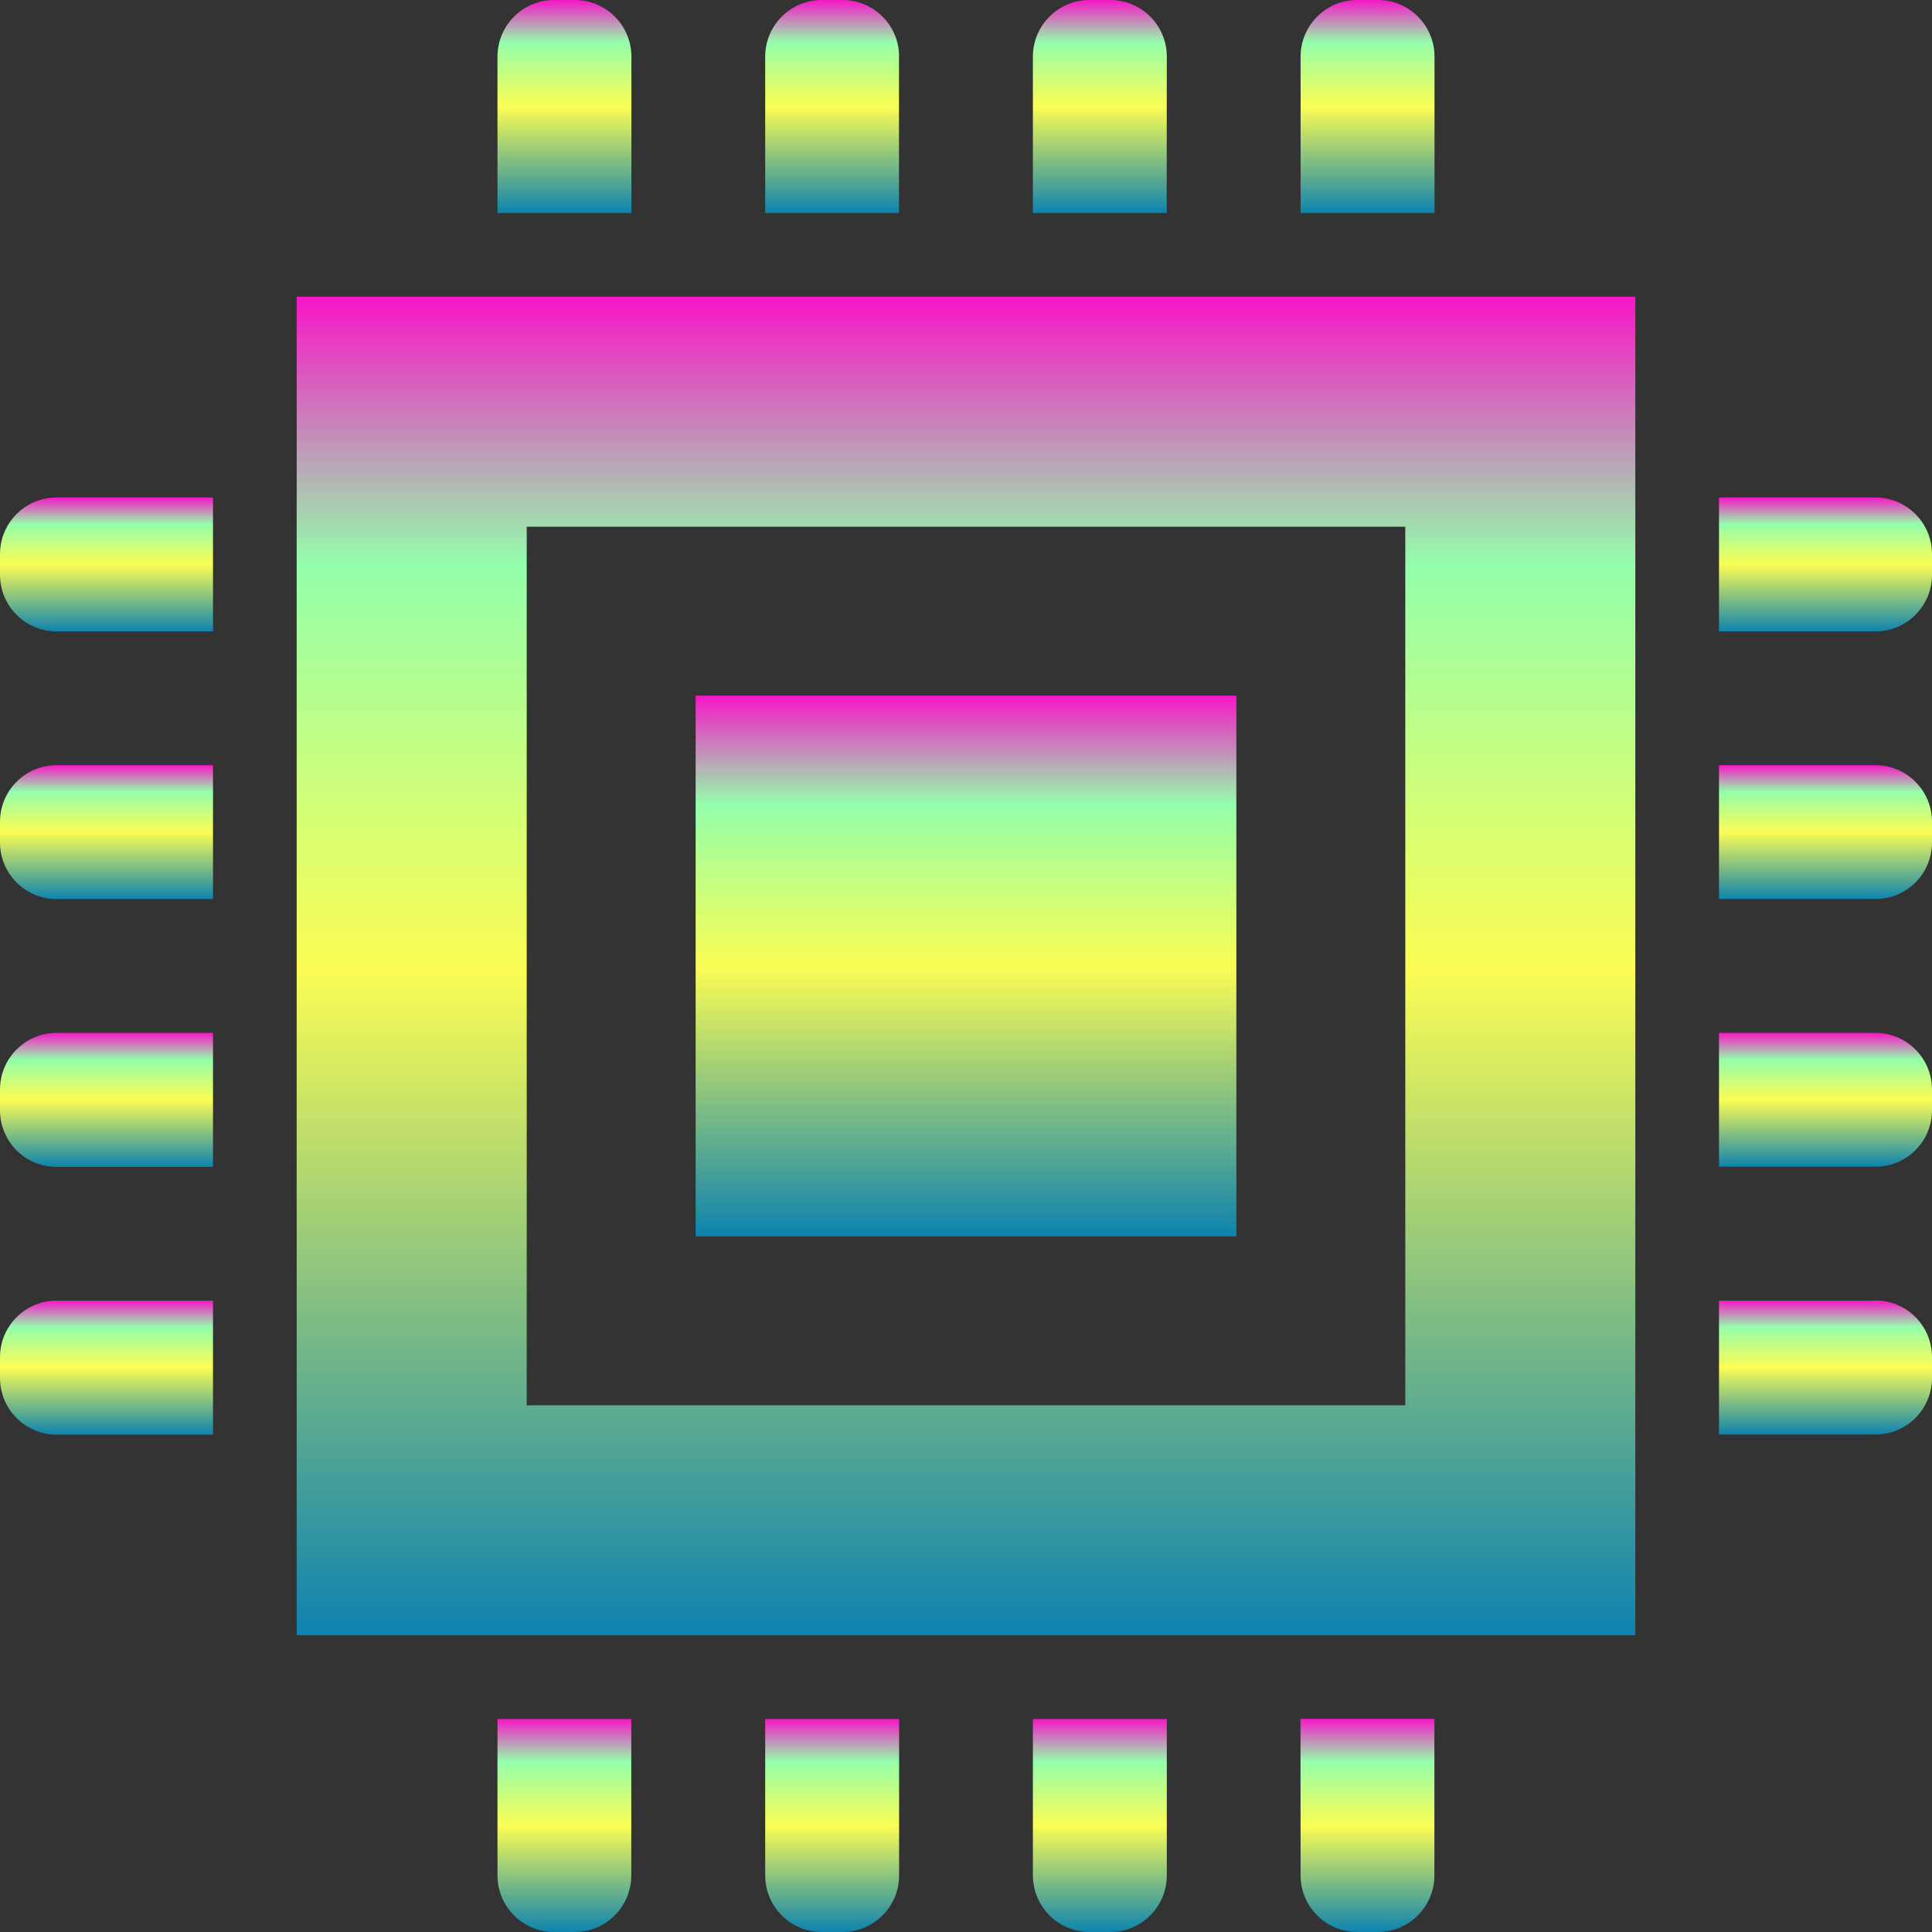 <?xml version="1.0" encoding="UTF-8" standalone="no"?>

<svg
   version="1.1"
   id="_x32_"
   viewBox="0 0 16 16"
   xml:space="preserve"
   width="16"
   height="16"
   xmlns:xlink="http://www.w3.org/1999/xlink"
   xmlns="http://www.w3.org/2000/svg"
   xmlns:svg="http://www.w3.org/2000/svg"
   xmlns:rdf="http://www.w3.org/1999/02/22-rdf-syntax-ns#"
   xmlns:cc="http://creativecommons.org/ns#"
   xmlns:dc="http://purl.org/dc/elements/1.1/">
  <rect x="0" y="0" width="16" height="16" fill="#333333" stroke="none"/>
  <defs>
   <style id="current-color-scheme" type="text/css">
   .ColorScheme-Text { color: #0abdc6; } .ColorScheme-Highlight { color:#5294e2; }
  </style>
  <linearGradient id="arrongin" x1="0%" x2="0%" y1="0%" y2="100%">
   <stop offset="0%" style="stop-color:#dd9b44; stop-opacity:1"/>
   <stop offset="100%" style="stop-color:#ad6c16; stop-opacity:1"/>
  </linearGradient>
  <linearGradient id="aurora" x1="0%" x2="0%" y1="0%" y2="100%">
   <stop offset="0%" style="stop-color:#09D4DF; stop-opacity:1"/>
   <stop offset="100%" style="stop-color:#9269F4; stop-opacity:1"/>
  </linearGradient>
  <linearGradient id="cyberneon" x1="0%" x2="0%" y1="0%" y2="100%">
    <stop offset="0" style="stop-color:#0abdc6; stop-opacity:1"/>
    <stop offset="1" style="stop-color:#ea00d9; stop-opacity:1"/>
  </linearGradient>
  <linearGradient id="fitdance" x1="0%" x2="0%" y1="0%" y2="100%">
   <stop offset="0%" style="stop-color:#1AD6AB; stop-opacity:1"/>
   <stop offset="100%" style="stop-color:#329DB6; stop-opacity:1"/>
  </linearGradient>
  <linearGradient id="oomox" x1="0%" x2="0%" y1="0%" y2="100%">
   <stop offset="0%" style="stop-color:#0abdc6; stop-opacity:1"/>
   <stop offset="100%" style="stop-color:#b800ff; stop-opacity:1"/>
  </linearGradient>
  <linearGradient id="rainblue" x1="0%" x2="0%" y1="0%" y2="100%">
   <stop offset="0%" style="stop-color:#00F260; stop-opacity:1"/>
   <stop offset="100%" style="stop-color:#0575E6; stop-opacity:1"/>
  </linearGradient>
  <linearGradient id="sunrise" x1="0%" x2="0%" y1="0%" y2="100%">
   <stop offset="0%" style="stop-color: #FF8501; stop-opacity:1"/>
   <stop offset="100%" style="stop-color: #FFCB01; stop-opacity:1"/>
  </linearGradient>
  <linearGradient id="telinkrin" x1="0%" x2="0%" y1="0%" y2="100%">
   <stop offset="0%" style="stop-color: #b2ced6; stop-opacity:1"/>
   <stop offset="100%" style="stop-color: #6da5b7; stop-opacity:1"/>
  </linearGradient>
  <linearGradient id="60spsycho" x1="0%" x2="0%" y1="0%" y2="100%">
   <stop offset="0%" style="stop-color: #df5940; stop-opacity:1"/>
   <stop offset="25%" style="stop-color: #d8d15f; stop-opacity:1"/>
   <stop offset="50%" style="stop-color: #e9882a; stop-opacity:1"/>
   <stop offset="100%" style="stop-color: #279362; stop-opacity:1"/>
  </linearGradient>
  <linearGradient id="90ssummer" x1="0%" x2="0%" y1="0%" y2="100%">
   <stop offset="0%" style="stop-color: #f618c7; stop-opacity:1"/>
   <stop offset="20%" style="stop-color: #94ffab; stop-opacity:1"/>
   <stop offset="50%" style="stop-color: #fbfd54; stop-opacity:1"/>
   <stop offset="100%" style="stop-color: #0f83ae; stop-opacity:1"/>
  </linearGradient>
 </defs>
<path
   class="ColorScheme-Text"
   d="M 5.229,0.469 C 5.229,0.21 5.019,0 4.76,0 H 4.588 C 4.33,0 4.12,0.21 4.12,0.469 V 1.764 h 1.109 z"
   id="path1"
   style="fill:url(#90ssummer);stroke:none;stroke-width:0.031" /><path
   class="ColorScheme-Text"
   d="M 7.446,0.469 C 7.446,0.21 7.236,0 6.977,0 H 6.806 C 6.547,0 6.337,0.21 6.337,0.469 V 1.764 h 1.108 V 0.469 Z"
   id="path2"
   style="fill:url(#90ssummer);stroke:none;stroke-width:0.031" /><path
   class="ColorScheme-Text"
   d="M 9.663,0.469 C 9.663,0.21 9.453,0 9.195,0 h -0.172 C 8.764,0 8.554,0.21 8.554,0.469 V 1.764 h 1.108 z"
   id="path3"
   style="fill:url(#90ssummer);stroke:none;stroke-width:0.031" /><path
   class="ColorScheme-Text"
   d="M 11.88,0.469 C 11.88,0.21 11.67,0 11.412,0 H 11.24 C 10.981,0 10.771,0.21 10.771,0.469 V 1.764 h 1.109 z"
   id="path4"
   style="fill:url(#90ssummer);stroke:none;stroke-width:0.031" /><path
   class="ColorScheme-Text"
   d="M 4.12,15.531 C 4.12,15.79 4.33,16 4.588,16 H 4.76 c 0.258,0 0.468,-0.21 0.468,-0.469 V 14.236 H 4.12 Z"
   id="path5"
   style="fill:url(#90ssummer);stroke:none;stroke-width:0.031" /><path
   class="ColorScheme-Text"
   d="M 6.337,15.531 C 6.337,15.79 6.547,16 6.805,16 H 6.977 C 7.236,16 7.446,15.79 7.446,15.531 V 14.236 H 6.337 v 1.296 z"
   id="path6"
   style="fill:url(#90ssummer);stroke:none;stroke-width:0.031" /><path
   class="ColorScheme-Text"
   d="M 8.554,15.531 C 8.554,15.79 8.764,16 9.023,16 h 0.172 c 0.259,0 0.468,-0.21 0.468,-0.469 V 14.236 H 8.554 Z"
   id="path7"
   style="fill:url(#90ssummer);stroke:none;stroke-width:0.031" /><path
   class="ColorScheme-Text"
   d="m 10.771,15.531 c 0,0.259 0.21,0.469 0.468,0.469 h 0.172 c 0.258,0 0.468,-0.21 0.468,-0.469 v -1.296 h -1.109 z"
   id="path8"
   style="fill:url(#90ssummer);stroke:none;stroke-width:0.031" /><path
   class="ColorScheme-Text"
   d="M 15.532,4.12 H 14.236 v 1.109 h 1.296 C 15.79,5.229 16,5.019 16,4.76 V 4.588 C 16,4.33 15.79,4.12 15.532,4.12 Z"
   id="path9"
   style="fill:url(#90ssummer);stroke:none;stroke-width:0.031" /><path
   class="ColorScheme-Text"
   d="M 15.532,6.337 H 14.236 v 1.108 h 1.296 C 15.79,7.446 16,7.236 16,6.977 V 6.806 c 0,-0.259 -0.21,-0.469 -0.468,-0.469 z"
   id="path10"
   style="fill:url(#90ssummer);stroke:none;stroke-width:0.031" /><path
   class="ColorScheme-Text"
   d="M 15.532,8.554 H 14.236 v 1.108 h 1.296 C 15.79,9.663 16,9.453 16,9.194 V 9.023 C 16,8.764 15.79,8.554 15.532,8.554 Z"
   id="path11"
   style="fill:url(#90ssummer);stroke:none;stroke-width:0.031" /><path
   class="ColorScheme-Text"
   d="M 15.532,10.771 H 14.236 v 1.109 h 1.296 c 0.259,0 0.468,-0.21 0.468,-0.469 v -0.172 c 0,-0.259 -0.21,-0.469 -0.468,-0.469 z"
   id="path12"
   style="fill:url(#90ssummer);stroke:none;stroke-width:0.031" /><path
   class="ColorScheme-Text"
   d="M 0,4.588 V 4.76 C 0,5.019 0.21,5.229 0.468,5.229 H 1.764 V 4.12 H 0.468 C 0.21,4.12 0,4.33 0,4.588 Z"
   id="path13"
   style="fill:url(#90ssummer);stroke:none;stroke-width:0.031" /><path
   class="ColorScheme-Text"
   d="M 0,6.806 V 6.977 C 0,7.236 0.21,7.446 0.468,7.446 H 1.764 V 6.337 H 0.468 C 0.21,6.337 0,6.547 0,6.806 Z"
   id="path14"
   style="fill:url(#90ssummer);stroke:none;stroke-width:0.031" /><path
   class="ColorScheme-Text"
   d="m 0,9.023 v 0.172 c 0,0.259 0.21,0.469 0.468,0.469 H 1.764 V 8.554 H 0.468 C 0.21,8.554 0,8.764 0,9.023 Z"
   id="path15"
   style="fill:url(#90ssummer);stroke:none;stroke-width:0.031" /><path
   class="ColorScheme-Text"
   d="m 0,11.24 v 0.172 c 0,0.259 0.21,0.469 0.468,0.469 H 1.764 V 10.771 H 0.468 C 0.21,10.771 0,10.981 0,11.24 Z"
   id="path16"
   style="fill:url(#90ssummer);stroke:none;stroke-width:0.031" /><path
   class="ColorScheme-Text"
   d="M 2.457,13.543 H 13.543 V 2.457 H 2.457 Z M 4.362,4.362 h 7.276 v 7.276 H 4.362 Z"
   id="path17"
   style="fill:url(#90ssummer);stroke:none;stroke-width:0.031" /><rect
   x="5.761"
   y="5.761"
   class="ColorScheme-Text"
   width="4.478"
   height="4.478"
   id="rect17"
   style="fill:url(#90ssummer);stroke:none;stroke-width:0.031" />
</svg>
